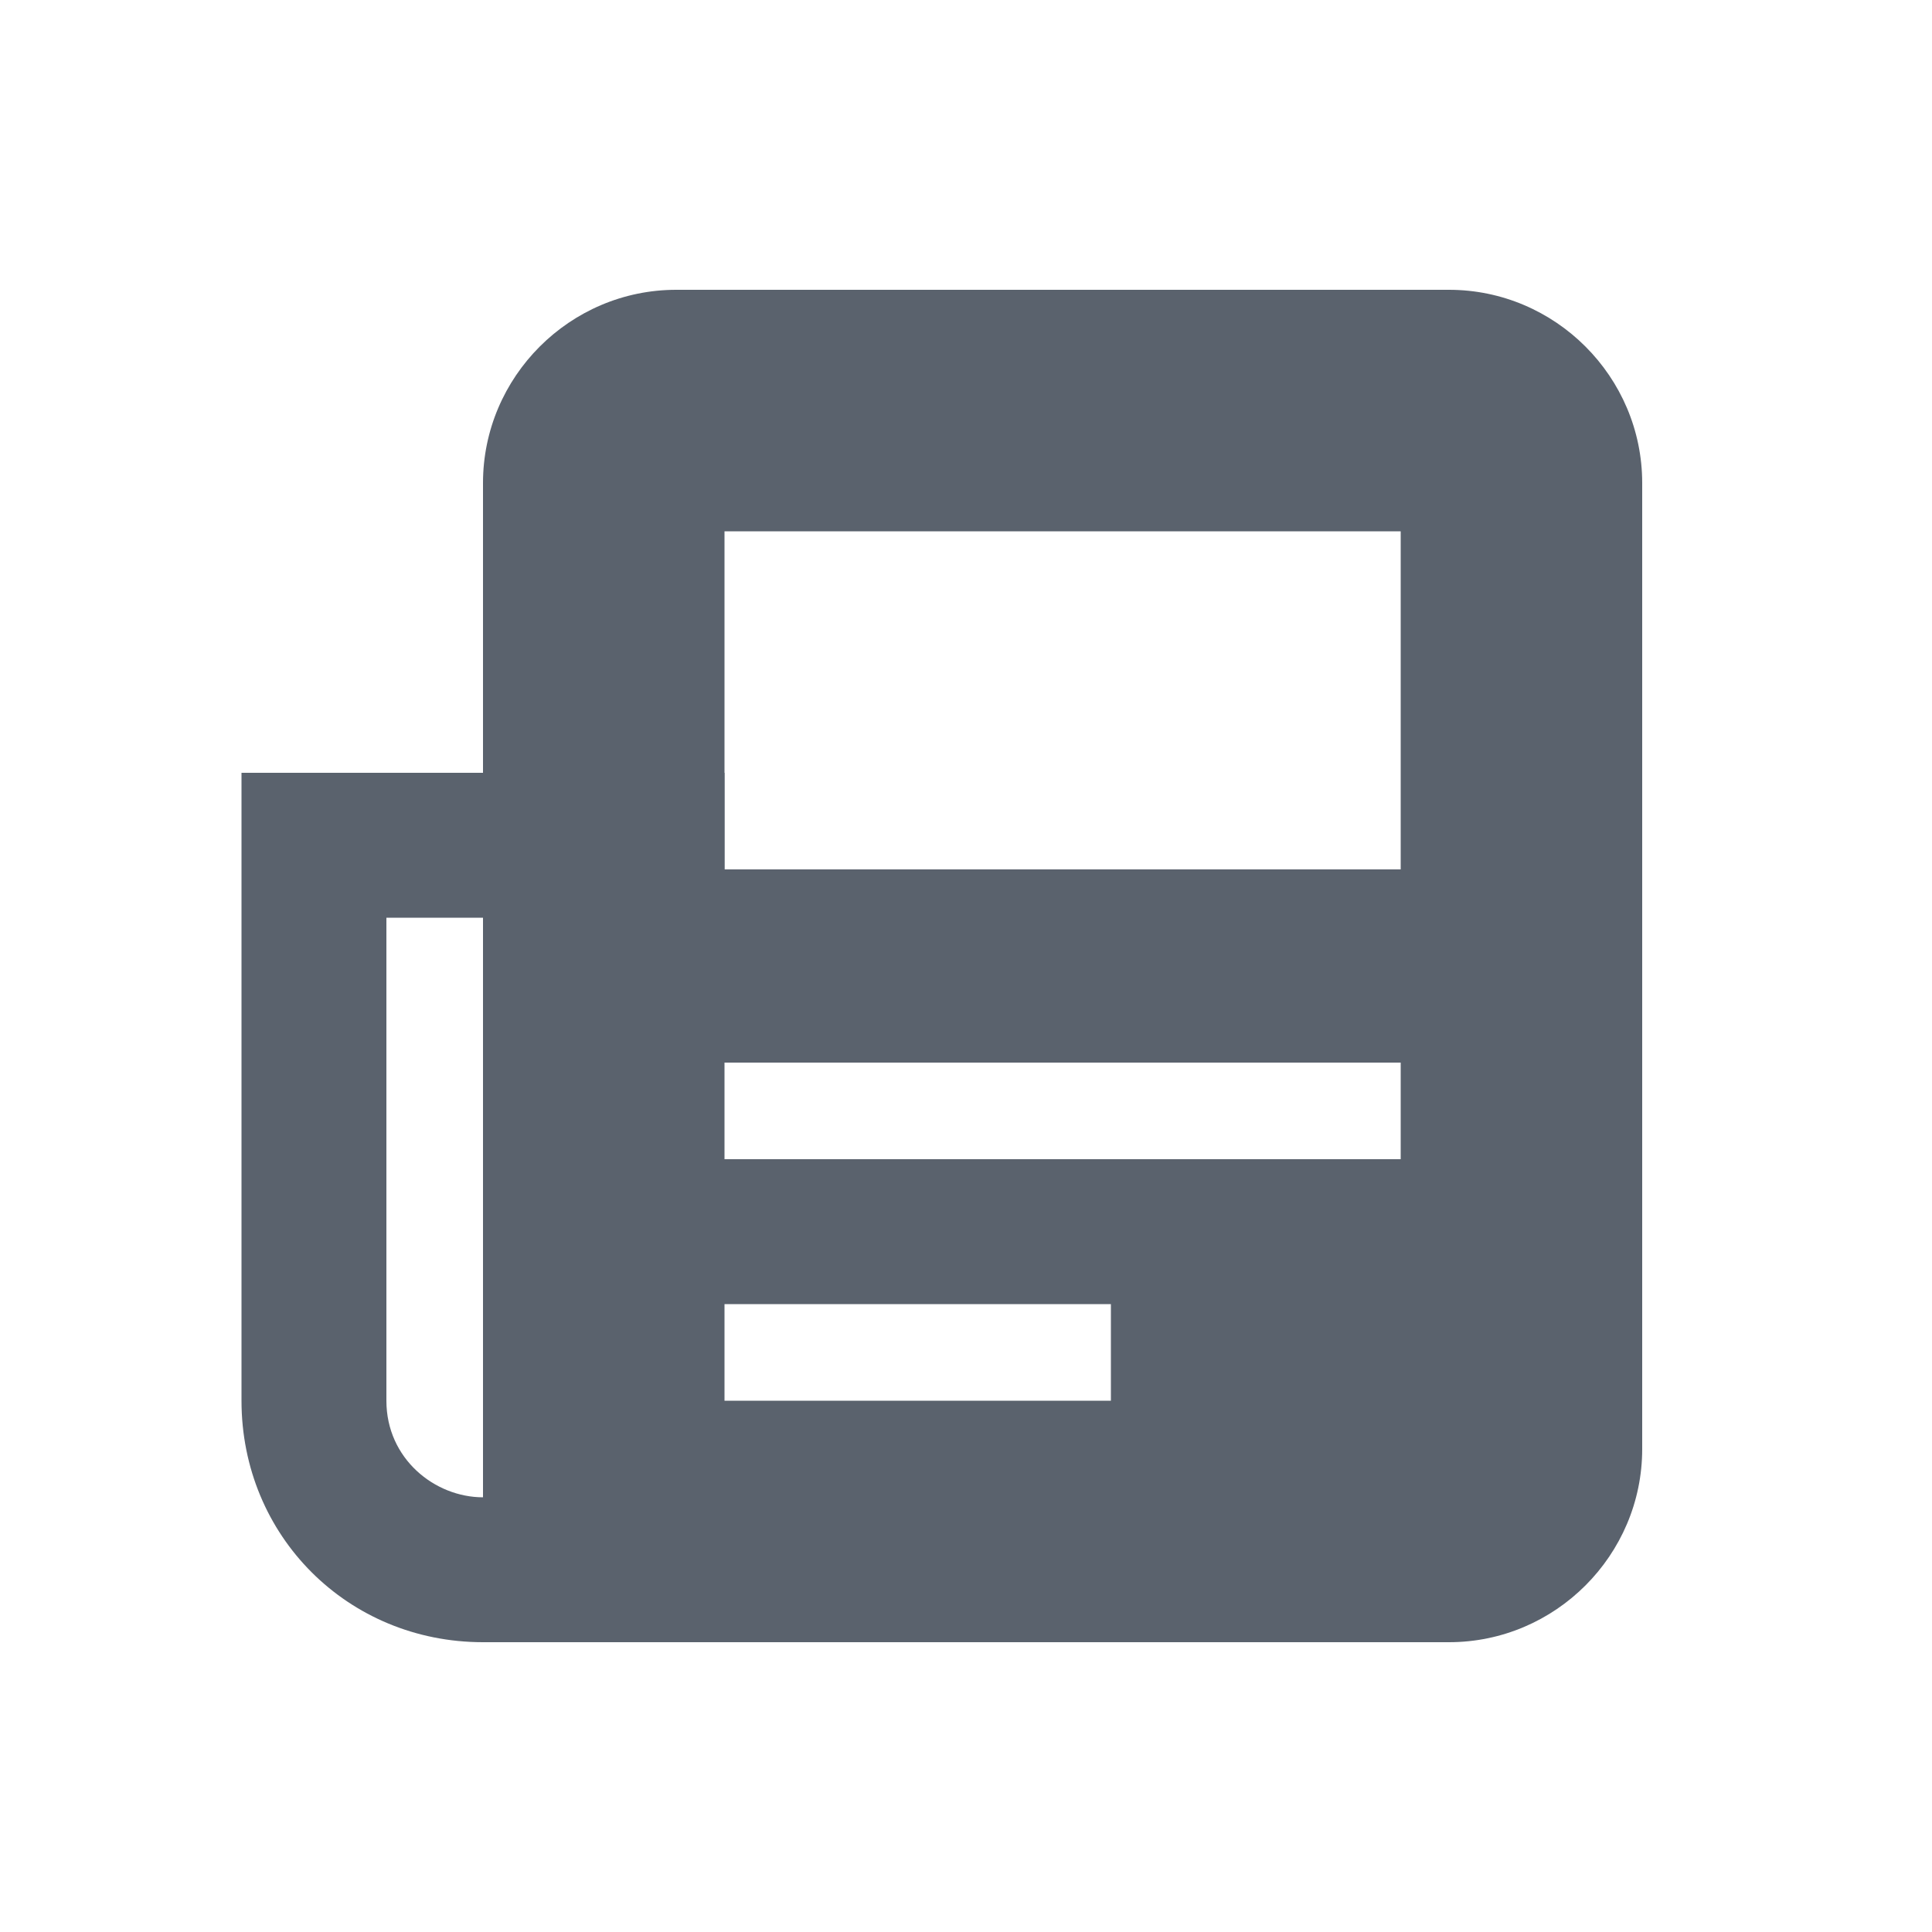 <?xml version="1.0" encoding="utf-8"?>
<!-- Generator: Adobe Illustrator 19.0.0, SVG Export Plug-In . SVG Version: 6.00 Build 0)  -->
<svg version="1.1" id="图层_1" xmlns="http://www.w3.org/2000/svg" xmlns:xlink="http://www.w3.org/1999/xlink" x="0px" y="0px"
	 viewBox="0 0 20 20" style="enable-background:new 0 0 20 20;" xml:space="preserve">
<style type="text/css">
	.st0{fill:#5A626D;}
</style>
<path id="Page-1" class="st0" d="M7.5,14.5h4v-1h-4V14.5z M7.5,12h7v-1h-7V12z M5,5c0-1.1,0.9-2,2-2h8c1.1,0,2,0.9,2,2v10
	c0,1.1-0.9,2-2,2H5V5z M7.5,9h7V5.5h-7V9z"/>
<path class="st0" d="M7.5,17H5c-1.4,0-2.5-1.1-2.5-2.5V8h5v1.5H4v5c0,0.6,0.5,1,1,1h2.5V17z"/>
</svg>
